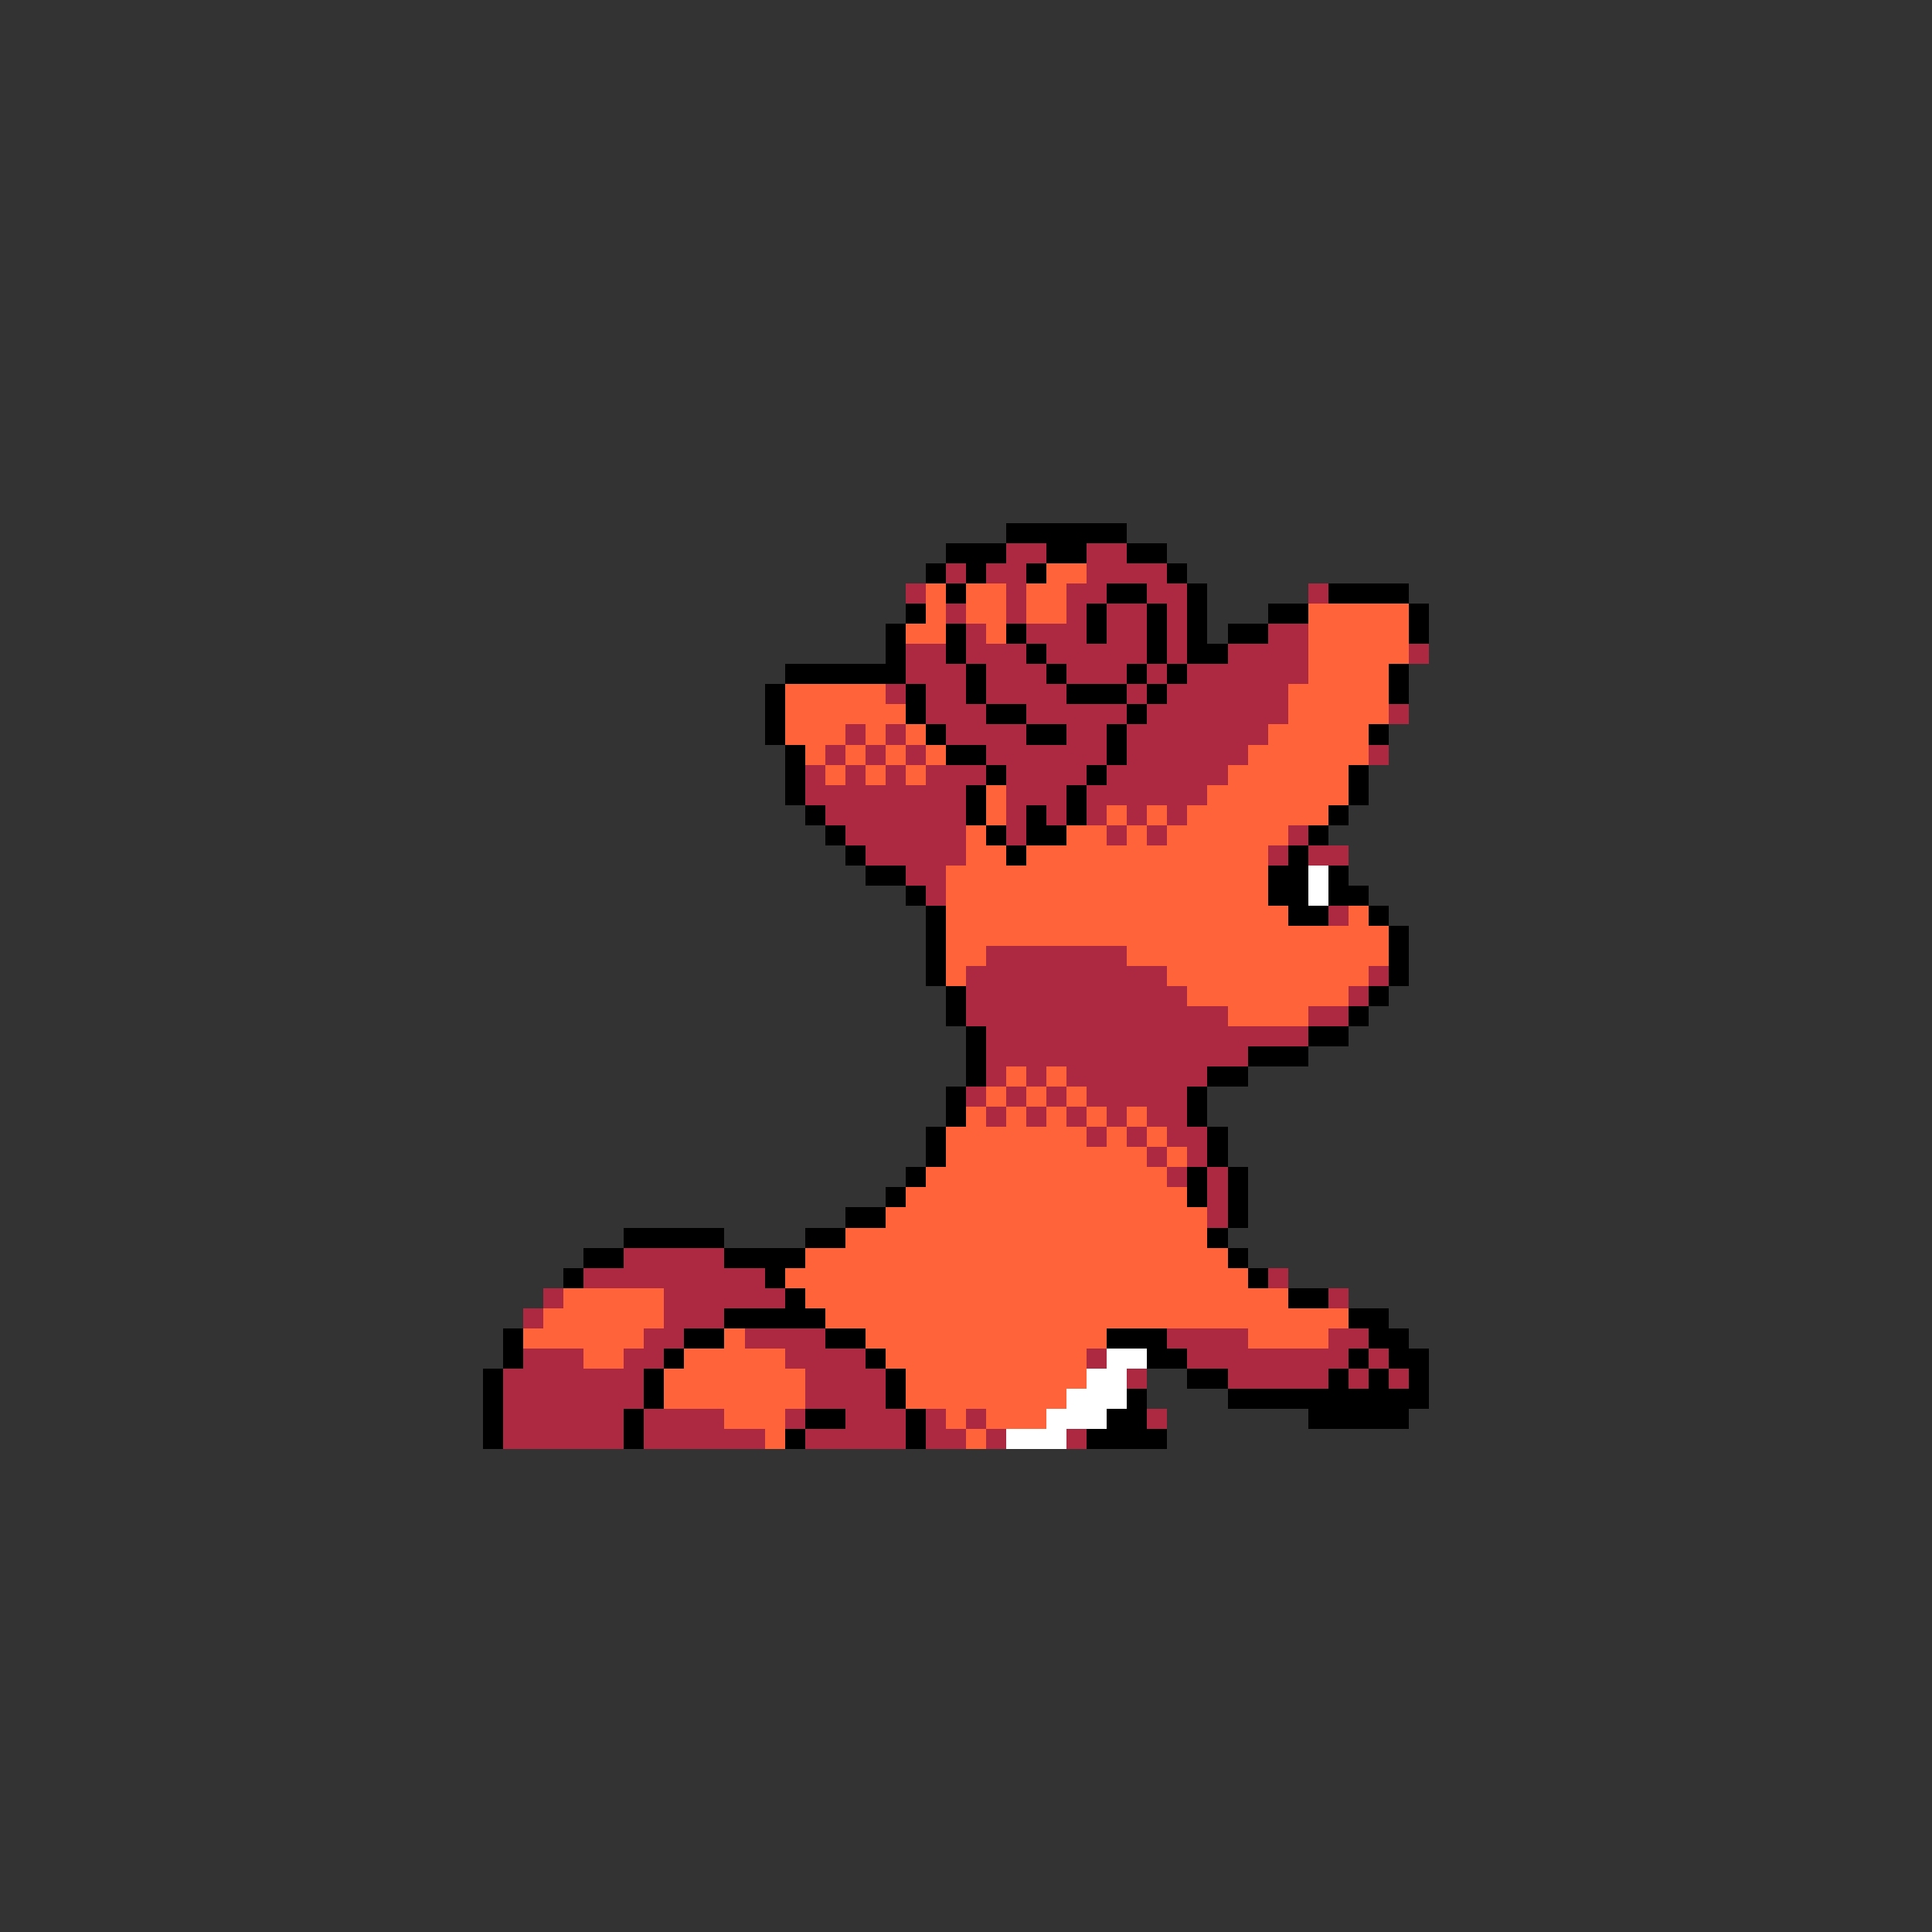 <svg xmlns="http://www.w3.org/2000/svg" viewBox="0 -0.5 96 96" shape-rendering="crispEdges">
<rect x="0" y="-0.5" width="96" height="96" fill="#333333" stroke="none"/>
<path stroke="#000000" d="M50 26h6M47 27h3M52 27h2M56 27h2M46 28h1M48 28h1M51 28h1M58 28h1M47 29h1M55 29h2M59 29h1M66 29h4M45 30h1M54 30h1M57 30h1M59 30h1M63 30h2M70 30h1M44 31h1M47 31h1M50 31h1M54 31h1M57 31h1M59 31h1M61 31h2M70 31h1M44 32h1M47 32h1M51 32h1M57 32h1M59 32h2M39 33h6M48 33h1M52 33h1M56 33h1M58 33h1M69 33h1M38 34h1M45 34h1M48 34h1M53 34h3M57 34h1M69 34h1M38 35h1M45 35h1M49 35h2M56 35h1M38 36h1M46 36h1M51 36h2M55 36h1M68 36h1M39 37h1M47 37h2M55 37h1M39 38h1M49 38h1M54 38h1M67 38h1M39 39h1M48 39h1M53 39h1M67 39h1M40 40h1M48 40h1M51 40h1M53 40h1M66 40h1M41 41h1M49 41h1M51 41h2M65 41h1M42 42h1M50 42h1M64 42h1M43 43h2M63 43h2M66 43h1M45 44h1M63 44h2M66 44h2M46 45h1M64 45h2M68 45h1M46 46h1M69 46h1M46 47h1M69 47h1M46 48h1M69 48h1M47 49h1M68 49h1M47 50h1M67 50h1M48 51h1M65 51h2M48 52h1M62 52h3M48 53h1M60 53h2M47 54h1M59 54h1M47 55h1M59 55h1M46 56h1M60 56h1M46 57h1M60 57h1M45 58h1M59 58h1M61 58h1M44 59h1M59 59h1M61 59h1M42 60h2M61 60h1M31 61h5M40 61h2M60 61h1M29 62h2M36 62h4M61 62h1M28 63h1M38 63h1M62 63h1M39 64h1M64 64h2M36 65h5M67 65h2M25 66h1M34 66h2M41 66h2M55 66h3M68 66h2M25 67h1M33 67h1M43 67h1M57 67h2M67 67h1M69 67h2M24 68h1M32 68h1M44 68h1M59 68h2M66 68h1M68 68h1M70 68h1M24 69h1M32 69h1M44 69h1M56 69h1M61 69h10M24 70h1M31 70h1M40 70h2M45 70h1M55 70h2M65 70h5M24 71h1M31 71h1M39 71h1M45 71h1M54 71h4" />
<path stroke="#ad2942" d="M50 27h2M54 27h2M47 28h1M49 28h2M54 28h4M45 29h1M50 29h1M53 29h2M57 29h2M65 29h1M47 30h1M50 30h1M53 30h1M55 30h2M58 30h1M48 31h1M51 31h3M55 31h2M58 31h1M63 31h2M45 32h2M48 32h3M52 32h5M58 32h1M61 32h4M70 32h1M45 33h3M49 33h3M53 33h3M57 33h1M59 33h6M44 34h1M46 34h2M49 34h4M56 34h1M58 34h6M46 35h3M51 35h5M57 35h7M69 35h1M42 36h1M44 36h1M47 36h4M53 36h2M56 36h7M41 37h1M43 37h1M45 37h1M49 37h6M56 37h6M68 37h1M40 38h1M42 38h1M44 38h1M46 38h3M50 38h4M55 38h6M40 39h8M50 39h3M54 39h6M41 40h7M50 40h1M52 40h1M54 40h1M56 40h1M58 40h1M42 41h6M50 41h1M55 41h1M57 41h1M64 41h1M43 42h5M63 42h1M65 42h2M45 43h2M46 44h1M66 45h1M49 47h7M48 48h10M68 48h1M48 49h11M67 49h1M48 50h13M65 50h2M49 51h16M49 52h13M49 53h1M51 53h1M53 53h7M48 54h1M50 54h1M52 54h1M54 54h5M49 55h1M51 55h1M53 55h1M55 55h1M57 55h2M54 56h1M56 56h1M58 56h2M57 57h1M59 57h1M58 58h1M60 58h1M60 59h1M60 60h1M31 62h5M29 63h9M63 63h1M27 64h1M33 64h6M66 64h1M26 65h1M33 65h3M32 66h2M37 66h4M58 66h4M66 66h2M26 67h3M31 67h2M39 67h4M54 67h1M59 67h8M68 67h1M25 68h7M40 68h4M56 68h1M61 68h5M67 68h1M69 68h1M25 69h7M40 69h4M25 70h6M32 70h4M39 70h1M42 70h3M46 70h1M48 70h1M57 70h1M25 71h6M32 71h6M40 71h5M46 71h2M49 71h1M53 71h1" />
<path stroke="#ff633a" d="M52 28h2M46 29h1M48 29h2M51 29h2M46 30h1M48 30h2M51 30h2M65 30h5M45 31h2M49 31h1M65 31h5M65 32h5M65 33h4M39 34h5M64 34h5M39 35h6M64 35h5M39 36h3M43 36h1M45 36h1M63 36h5M40 37h1M42 37h1M44 37h1M46 37h1M62 37h6M41 38h1M43 38h1M45 38h1M61 38h6M49 39h1M60 39h7M49 40h1M55 40h1M57 40h1M59 40h7M48 41h1M53 41h2M56 41h1M58 41h6M48 42h2M51 42h12M47 43h16M47 44h16M47 45h17M67 45h1M47 46h22M47 47h2M56 47h13M47 48h1M58 48h10M59 49h8M61 50h4M50 53h1M52 53h1M49 54h1M51 54h1M53 54h1M48 55h1M50 55h1M52 55h1M54 55h1M56 55h1M47 56h7M55 56h1M57 56h1M47 57h10M58 57h1M46 58h12M45 59h14M44 60h16M42 61h18M40 62h21M39 63h23M28 64h5M40 64h24M27 65h6M41 65h26M26 66h6M36 66h1M43 66h12M62 66h4M29 67h2M34 67h5M44 67h10M33 68h7M45 68h9M33 69h7M45 69h8M36 70h3M47 70h1M49 70h3M38 71h1M48 71h1" />
<path stroke="#ffffff" d="M65 43h1M65 44h1M55 67h2M54 68h2M53 69h3M52 70h3M50 71h3" />
</svg>